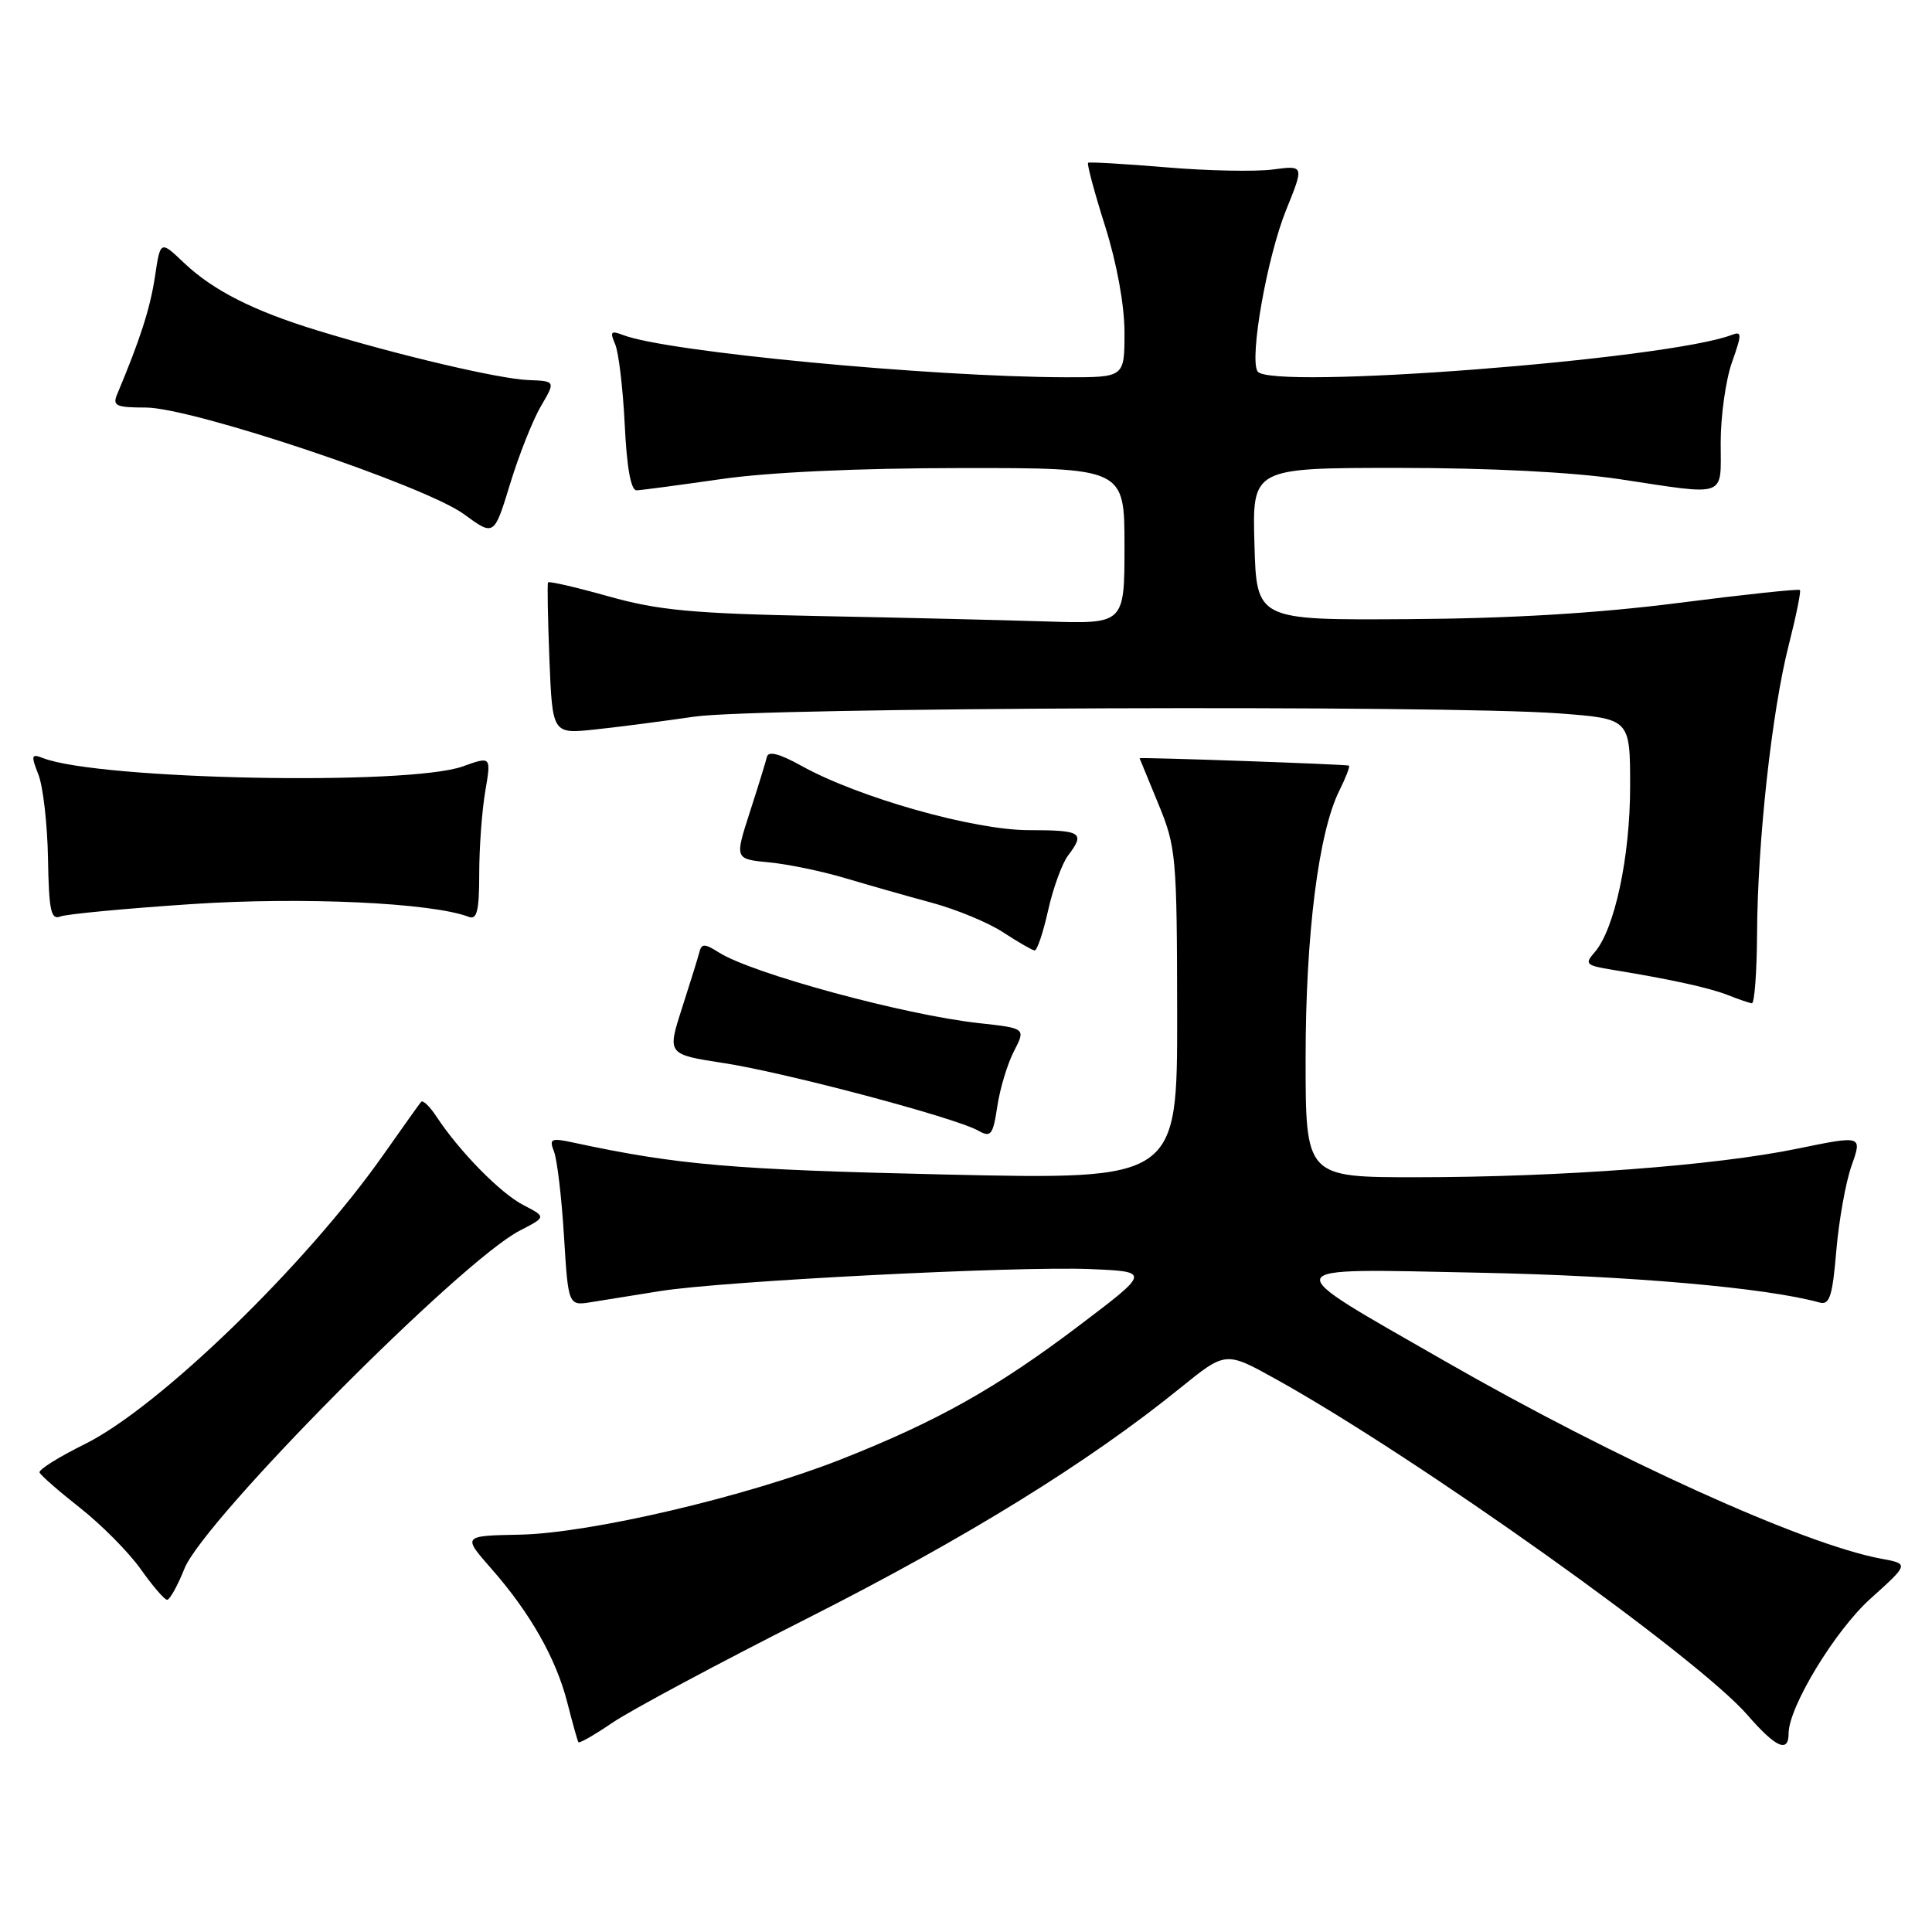 <?xml version="1.0" encoding="UTF-8" standalone="no"?>
<!DOCTYPE svg PUBLIC "-//W3C//DTD SVG 1.1//EN" "http://www.w3.org/Graphics/SVG/1.1/DTD/svg11.dtd" >
<svg xmlns="http://www.w3.org/2000/svg" xmlns:xlink="http://www.w3.org/1999/xlink" version="1.1" viewBox="0 0 256 256">
 <g >
 <path fill="currentColor"
d=" M 237.00 229.69 C 237.00 226.19 243.16 216.04 247.84 211.84 C 252.97 207.22 252.97 207.22 249.24 206.53 C 239.03 204.64 214.13 193.37 191.39 180.32 C 168.84 167.38 168.56 168.09 196.00 168.64 C 215.92 169.04 234.07 170.63 241.10 172.59 C 242.43 172.96 242.81 171.78 243.32 165.73 C 243.66 161.71 244.57 156.63 245.35 154.43 C 246.76 150.44 246.76 150.44 238.13 152.21 C 227.25 154.45 206.82 155.98 187.75 155.99 C 173.00 156.00 173.00 156.00 173.00 140.25 C 173.00 123.85 174.71 110.29 177.47 104.76 C 178.32 103.06 178.89 101.57 178.75 101.45 C 178.57 101.28 150.98 100.31 151.00 100.47 C 151.01 100.49 152.12 103.20 153.48 106.50 C 155.85 112.25 155.95 113.42 155.98 134.41 C 156.00 156.32 156.00 156.32 125.25 155.63 C 97.07 154.99 89.82 154.37 76.08 151.42 C 72.99 150.75 72.74 150.87 73.41 152.59 C 73.82 153.64 74.42 158.67 74.73 163.77 C 75.30 173.04 75.30 173.04 78.40 172.53 C 80.10 172.25 84.20 171.60 87.50 171.07 C 95.86 169.74 134.83 167.75 144.47 168.16 C 152.43 168.50 152.43 168.50 142.97 175.66 C 132.06 183.92 124.18 188.34 111.47 193.36 C 98.95 198.30 78.23 203.16 68.89 203.35 C 61.28 203.50 61.28 203.50 65.10 207.85 C 70.26 213.72 73.69 219.77 75.18 225.63 C 75.86 228.31 76.52 230.66 76.64 230.85 C 76.76 231.04 78.80 229.87 81.18 228.25 C 83.56 226.63 95.17 220.41 107.00 214.43 C 127.98 203.81 144.15 193.83 156.36 183.94 C 162.40 179.05 162.40 179.05 168.95 182.68 C 187.62 193.03 224.86 219.54 231.55 227.25 C 235.30 231.57 237.00 232.33 237.00 229.69 Z  M 24.44 207.85 C 27.04 201.37 61.07 167.07 68.88 163.06 C 72.39 161.25 72.39 161.25 69.37 159.69 C 66.32 158.12 60.89 152.59 57.86 147.99 C 56.96 146.62 56.03 145.72 55.80 146.00 C 55.56 146.28 53.32 149.43 50.81 153.00 C 40.53 167.63 21.05 186.50 11.24 191.35 C 7.80 193.05 5.10 194.74 5.24 195.11 C 5.38 195.48 7.81 197.60 10.64 199.83 C 13.46 202.05 17.06 205.69 18.64 207.91 C 20.21 210.14 21.79 211.97 22.14 211.98 C 22.49 211.99 23.53 210.13 24.44 207.85 Z  M 134.36 139.28 C 135.92 136.25 135.92 136.25 129.71 135.57 C 119.81 134.48 99.66 129.00 95.26 126.21 C 93.39 125.02 92.96 125.01 92.68 126.14 C 92.49 126.89 91.44 130.25 90.36 133.61 C 88.40 139.71 88.40 139.71 95.95 140.87 C 104.11 142.13 126.54 148.08 129.61 149.81 C 131.30 150.76 131.57 150.42 132.15 146.59 C 132.50 144.23 133.50 140.94 134.36 139.28 Z  M 232.82 123.72 C 232.88 111.53 234.78 94.24 237.01 85.50 C 237.99 81.65 238.66 78.36 238.50 78.18 C 238.33 78.01 231.07 78.78 222.34 79.90 C 211.61 81.27 200.03 81.96 186.49 82.04 C 166.50 82.17 166.50 82.17 166.22 72.08 C 165.93 62.00 165.93 62.00 185.30 62.00 C 197.40 62.00 208.40 62.56 214.59 63.49 C 229.04 65.67 228.00 66.05 228.00 58.63 C 228.00 55.12 228.67 50.35 229.49 48.02 C 230.83 44.24 230.82 43.85 229.46 44.38 C 220.92 47.65 168.17 51.71 166.63 49.21 C 165.53 47.43 167.90 34.04 170.42 27.82 C 172.81 21.91 172.81 21.91 168.65 22.46 C 166.37 22.76 160.00 22.64 154.50 22.17 C 149.00 21.71 144.35 21.44 144.18 21.57 C 144.00 21.70 145.01 25.48 146.43 29.96 C 147.99 34.91 149.00 40.44 149.00 44.05 C 149.00 50.00 149.00 50.00 141.25 49.99 C 123.34 49.95 88.31 46.62 82.58 44.40 C 80.95 43.77 80.79 43.95 81.50 45.58 C 81.97 46.63 82.54 51.44 82.78 56.25 C 83.05 61.96 83.60 64.99 84.35 64.97 C 84.98 64.95 90.00 64.28 95.50 63.49 C 101.76 62.58 113.63 62.03 127.25 62.02 C 149.00 62.00 149.00 62.00 149.00 72.34 C 149.00 82.67 149.00 82.67 138.75 82.35 C 133.11 82.17 119.50 81.84 108.50 81.63 C 91.76 81.30 87.22 80.87 80.67 79.03 C 76.36 77.82 72.74 76.98 72.62 77.17 C 72.50 77.35 72.59 81.95 72.80 87.38 C 73.20 97.26 73.20 97.26 78.85 96.66 C 81.96 96.33 87.88 95.56 92.00 94.96 C 100.44 93.73 191.33 93.39 206.60 94.53 C 216.00 95.24 216.00 95.24 216.00 104.22 C 216.00 113.55 213.94 123.17 211.29 126.19 C 209.93 127.73 210.14 127.93 213.65 128.50 C 221.43 129.77 226.56 130.90 229.00 131.87 C 230.38 132.42 231.79 132.90 232.13 132.94 C 232.48 132.97 232.79 128.82 232.82 123.72 Z  M 138.88 120.63 C 139.54 117.68 140.73 114.42 141.51 113.38 C 143.83 110.33 143.33 110.00 136.35 110.00 C 129.02 110.00 113.79 105.69 106.20 101.48 C 103.29 99.86 101.81 99.48 101.62 100.29 C 101.46 100.96 100.44 104.27 99.34 107.67 C 97.35 113.83 97.35 113.83 101.93 114.27 C 104.44 114.51 108.97 115.45 112.00 116.36 C 115.03 117.26 120.17 118.73 123.44 119.61 C 126.71 120.49 130.99 122.26 132.94 123.55 C 134.90 124.83 136.77 125.91 137.09 125.94 C 137.42 125.97 138.22 123.59 138.88 120.63 Z  M 25.35 119.80 C 40.04 118.82 57.22 119.61 62.12 121.49 C 63.20 121.91 63.50 120.68 63.50 115.76 C 63.50 112.32 63.86 107.41 64.30 104.85 C 65.09 100.20 65.09 100.20 61.30 101.56 C 54.08 104.13 13.14 103.32 5.73 100.46 C 4.15 99.84 4.08 100.07 5.09 102.64 C 5.71 104.21 6.28 109.22 6.36 113.76 C 6.48 120.66 6.75 121.93 8.00 121.44 C 8.82 121.12 16.63 120.38 25.35 119.80 Z  M 71.68 53.81 C 73.62 50.50 73.62 50.50 70.00 50.36 C 66.13 50.21 52.69 47.05 42.00 43.77 C 33.53 41.17 28.23 38.48 24.37 34.82 C 21.25 31.85 21.25 31.85 20.53 36.67 C 19.90 40.85 18.57 45.00 15.52 52.25 C 14.88 53.77 15.39 54.00 19.30 54.00 C 25.46 54.00 56.27 64.33 61.49 68.14 C 65.47 71.06 65.47 71.06 67.60 64.09 C 68.77 60.26 70.61 55.63 71.68 53.81 Z "/>
</g>
</svg>